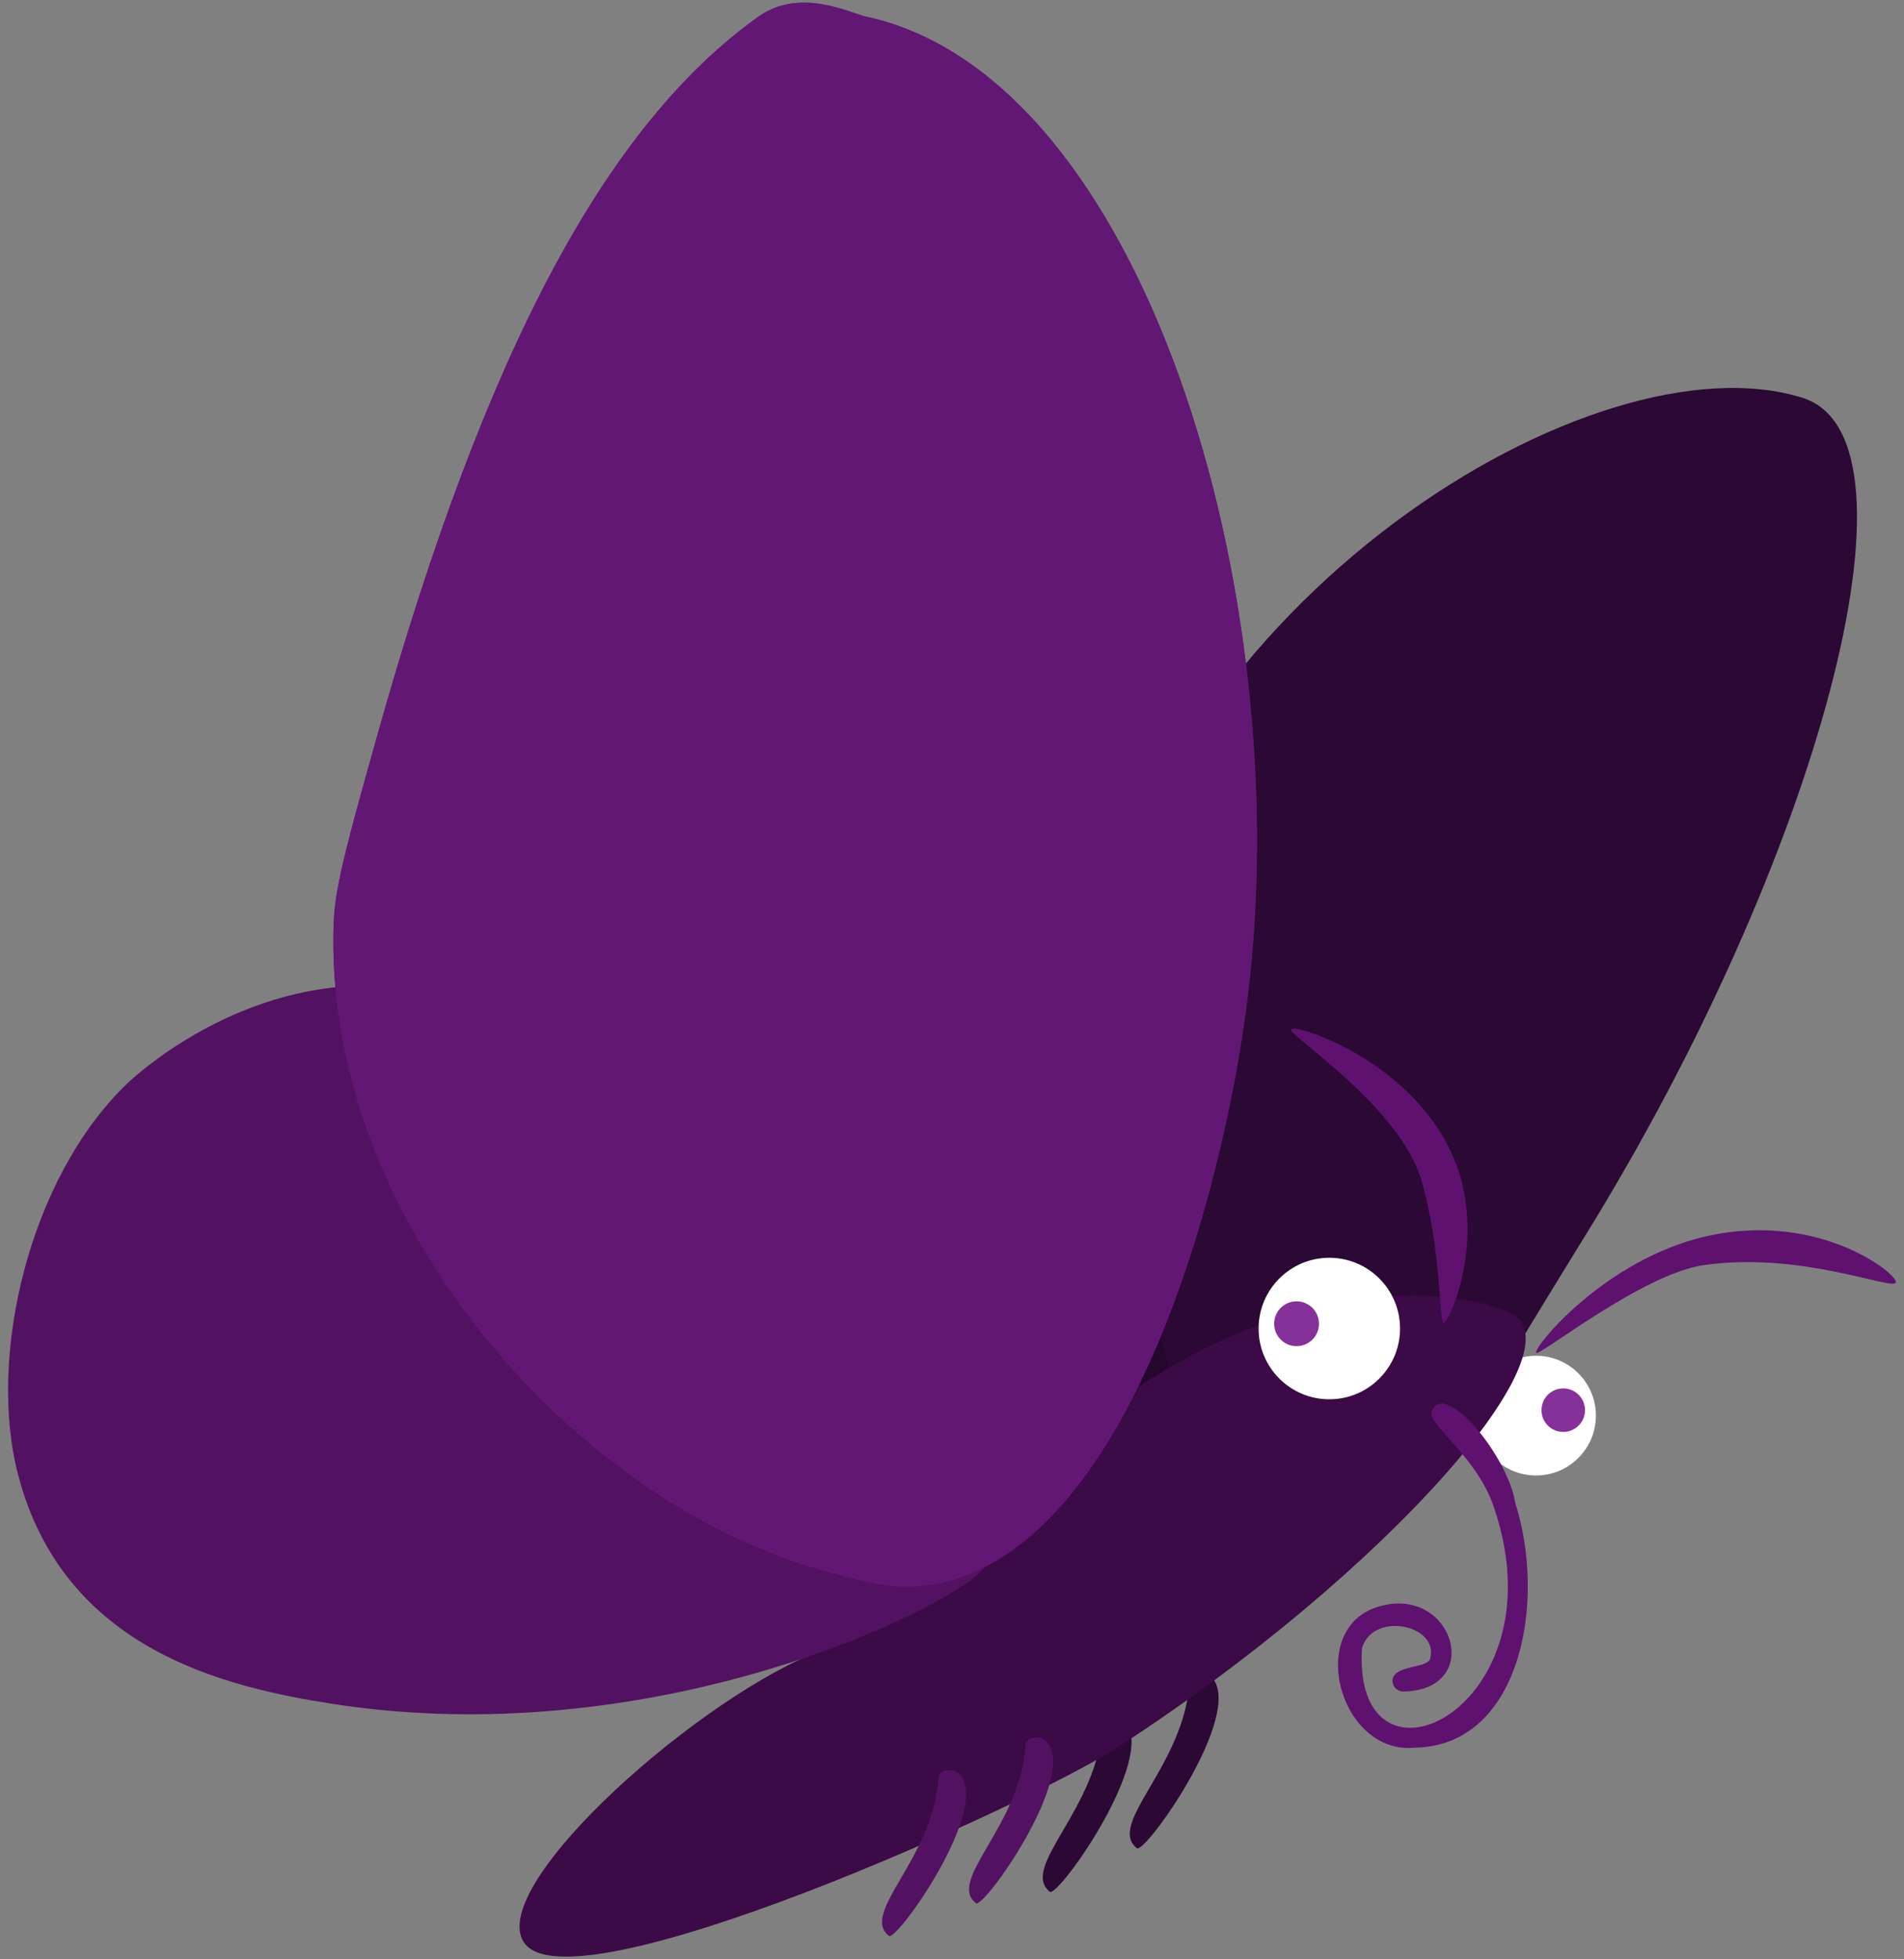 <svg xmlns="http://www.w3.org/2000/svg" width="175" height="180" viewBox="0 0 175 180">
  <rect x="0" y="0" width="175" height="180" fill="#808080" stroke="none"/>
  <defs>
    <style>
      .cls-1 {
        fill: #2c0835;
      }

      .cls-2 {
        fill: #25062d;
      }

      .cls-3 {
        fill: #fff;
      }

      .cls-4 {
        fill: #863199;
      }

      .cls-5 {
        fill: #3c0a46;
      }

      .cls-6 {
        fill: #531261;
      }

      .cls-7 {
        fill: #631775;
      }

      .cls-8 {
        fill: #5f1170;
      }
    </style>
  </defs>
  <g id="butterfly">
    <g>
      <path class="cls-1" d="M101.68,124.55c-8.69-13.32-2.89-28.25-2-33,6.88-36.7,47-61,66-55,11.93,3.77,1.42,42.4-20,77-12.36,20-14.83,25.71-22,27C112.93,142.48,106.91,132.57,101.68,124.55Z"/>
      <path class="cls-2" d="M62.68,133.55c-.12-8.32,3.43-23.41,15-27,13-4,30.42,8.21,30,23-.35,12.44-13.17,21.29-24,22-1.46.1-12.45.65-18-7C62.84,140.63,62.72,136.35,62.68,133.55Z"/>
      <circle id="eye_2" data-name="eye 2" class="cls-3" cx="141.18" cy="130.05" r="5.5"/>
      <circle id="eye_2-2" data-name="eye 2" class="cls-4" cx="143.68" cy="129.55" r="2"/>
      <path class="cls-1" d="M109.34,154.47c0-.92,1.48-1,2.08-.33,2.94,3.4-6.19,16.24-6.93,15.65C101.68,167.55,108.86,162.25,109.34,154.47Z"/>
      <path class="cls-1" d="M101.34,158.47c0-.92,1.48-1,2.08-.33,2.94,3.4-6.19,16.24-6.93,15.65C93.68,171.55,100.86,166.25,101.34,158.47Z"/>
      <path class="cls-5" d="M48.14,178.42c4.17,6.51,46.49-12.66,54.54-17.87,24.81-16.05,43.11-37,36-40s-22.22-2.3-37,9c-7.85,6-21.8,20.47-26,22C64.68,155.55,44.73,173.1,48.14,178.42Z"/>
      <path class="cls-6" d="M11.68,99.55c-9,8.65-12.88,25.07-10,36,4.21,16,19,19.46,29,21,26,4,50.15-5.77,58-11,18-12-25.06-55-55-55C21.3,90.57,12.36,98.9,11.68,99.55Z"/>
      <path class="cls-7" d="M69.68,1.55c-14,10-25.1,30.77-35,66-2.57,9.15-3.86,13.73-4,17-1.17,27.1,22,53.88,46,60,3.75,1,6,1.5,9,1,17.76-2.91,26.72-35.45,29-54,4.57-37.22-9.64-84.47-35-90C78.12,1.21,73.54-1.21,69.68,1.55Z"/>
      <path class="cls-7" d="M69.68,1.55c-14,10-25.1,30.77-35,66-2.57,9.15-3.86,13.73-4,17-1.17,27.1,22,53.88,46,60,3.75,1,6,1.5,9,1,17.76-2.91,26.72-35.45,29-54,4.57-37.22-9.64-84.47-35-90C78.12,1.21,73.54-1.21,69.68,1.55Z"/>
      <circle id="eye_1" data-name="eye 1" class="cls-3" cx="122.18" cy="122.05" r="6.5"/>
      <circle id="eye_2-3" data-name="eye 2" class="cls-4" cx="119.17" cy="121.61" r="2.06"/>
      <path class="cls-8" d="M130.11,160.55c-7.06.79-10.3-11.39-3-13.06,6.54-1.56,9.21,7.67,2,7.9a1,1,0,0,1-1.12-.87c-.14-1.65,3.4-1.17,3.47-2.22.75-3.05-5.31-4.29-6.28-.86-.87,14.63,18.39,5.65,12.17-12.84-1.57-4.9-6.32-7.76-5.74-9,1.27-2.8,7,4.23,7.65,8.44C142.21,147.31,139.67,160.35,130.11,160.55Z"/>
      <path class="cls-8" d="M132.68,121.55c.5,0,4-7.66,1-15-3.67-9-14.59-12.54-15-12s10,7,12,14C132.5,114.9,132.27,121.54,132.68,121.55Z"/>
      <path class="cls-8" d="M141.2,124.28c-.32-.43,5.81-8,14.62-10.45,10.93-3,18.72,3.26,18.43,4s-8.72-2.88-17.62-1.61C151,117,141.47,124.64,141.2,124.28Z"/>
      <path class="cls-6" d="M94.25,160.37c0-.87,1.4-1,2-.31,2.77,3.21-5.85,15.34-6.55,14.79C87,172.73,93.8,167.72,94.25,160.37Z"/>
      <path class="cls-6" d="M86.25,163.37c0-.87,1.4-1,2-.31,2.77,3.21-5.85,15.34-6.55,14.79C79,175.73,85.8,170.72,86.25,163.37Z"/>
    </g>
  </g>
</svg>
